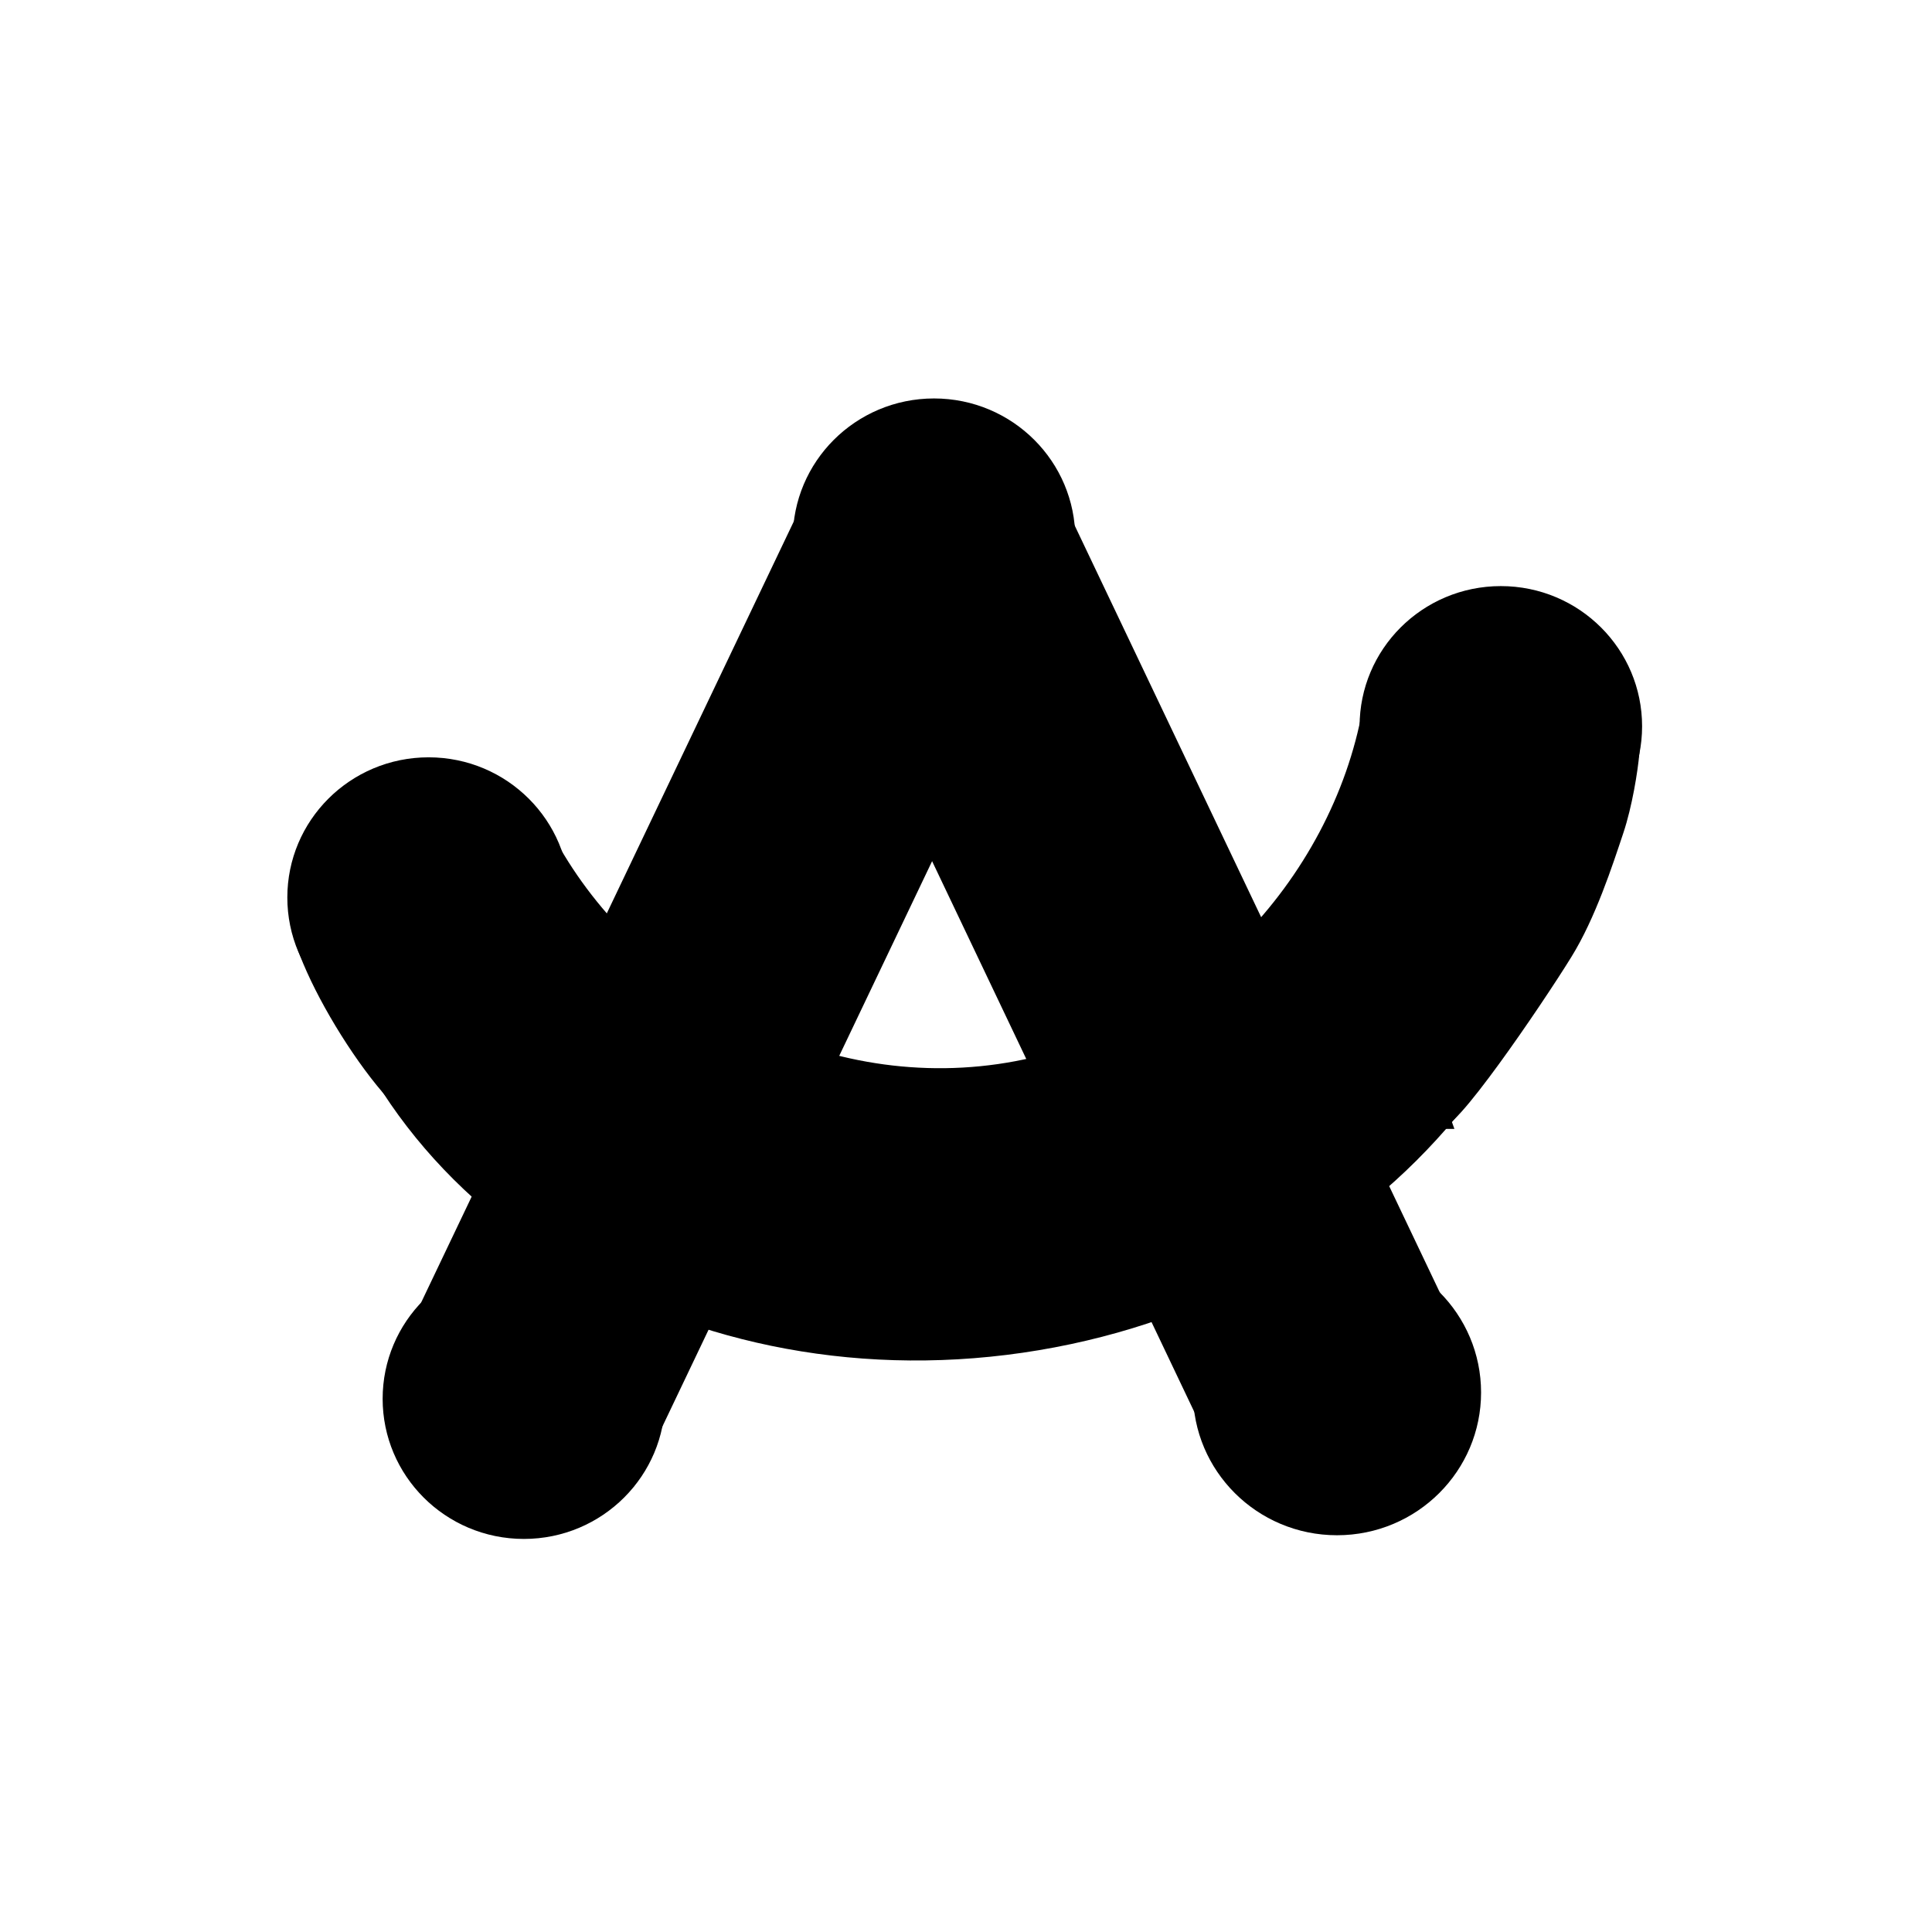 <svg viewBox="0 0 24 24" width="24" height="24" data-reactroot=""><path fill="none" stroke="#000" stroke-width=".25" d="M3.85 11.525c-.097.333.61 1.767.947 1.906.212.087.605-.131.605-.367 0-.327-.347-1.337-.605-1.593-.225-.223-.857-.256-.947.054Z" transform="matrix(1.718 0 0 1.41 -2.787 -5.028)"/><path stroke="#000" stroke-width=".4" d="M17.055 9.905H18.5v2.132h-1.445zM5.389 12.101h1.69v1.515h-1.69z"/><ellipse cx="12" cy="7.423" stroke="#000" stroke-width=".39" rx="1.473" ry="1.58" transform="matrix(1.052 0 0 .981 -1.021 -.591)"/><ellipse cx="12" cy="7.423" stroke="#000" stroke-width=".39" rx="1.473" ry="1.58" transform="matrix(1.052 0 0 .981 -6.116 10.094)"/><ellipse cx="12" cy="7.423" stroke="#000" stroke-width=".38" rx="1.473" ry="1.58" transform="matrix(1.076 0 0 1.002 3.697 9.86)"/><path stroke="#000" stroke-width=".1" d="M11.712 14.578c-.774 0-1.402.689-1.402 1.539 0 .849.628 1.539 1.402 1.539-.461-.208-.835-.826-.835-1.539 0-.714.374-1.332.835-1.539Z" transform="matrix(-.656 -4.562 3.385 -.487 -34.99 70.916)"/><path stroke="#000" stroke-width=".14" d="M9.718 13.823c-1.098 0-1.99 1.576-1.99 3.517 0 1.942.892 3.518 1.99 3.518-.675-.452-1.223-1.873-1.223-3.518 0-1.644.548-3.065 1.223-3.517Z" transform="matrix(-.484 -3.33 2.199 -.319 -21.722 47.837)"/><ellipse cx="12" cy="7.423" stroke="#000" stroke-width=".39" rx="1.473" ry="1.58" transform="matrix(1.052 0 0 .981 6.02 1.74)"/><ellipse cx="12" cy="7.423" stroke="#000" stroke-width=".39" rx="1.473" ry="1.58" transform="matrix(1.052 0 0 .981 -7.3 3.867)"/><path stroke="#000" stroke-width=".14" d="M9.172 9.539h3.315v1.958H9.172z" transform="matrix(1.551 -3.251 1.449 .691 -23.006 40.066)"/><path stroke="#000" stroke-width=".15" d="M9.172 9.539h3.315v1.958H9.172z" transform="matrix(-1.522 -3.197 -1.453 .691 45.786 39.236)"/><path stroke="#000" stroke-width=".4" d="M17.785 13.824c.072.205 1.2-1.45 1.564-2.04.285-.46.491-1.092.627-1.5.102-.305.171-.727.19-.947.01-.128.012-.465-.079-.376-.208.203-.887.997-1.169 1.593-.384.81-1.205 3.065-1.133 3.27Z"/></svg>
